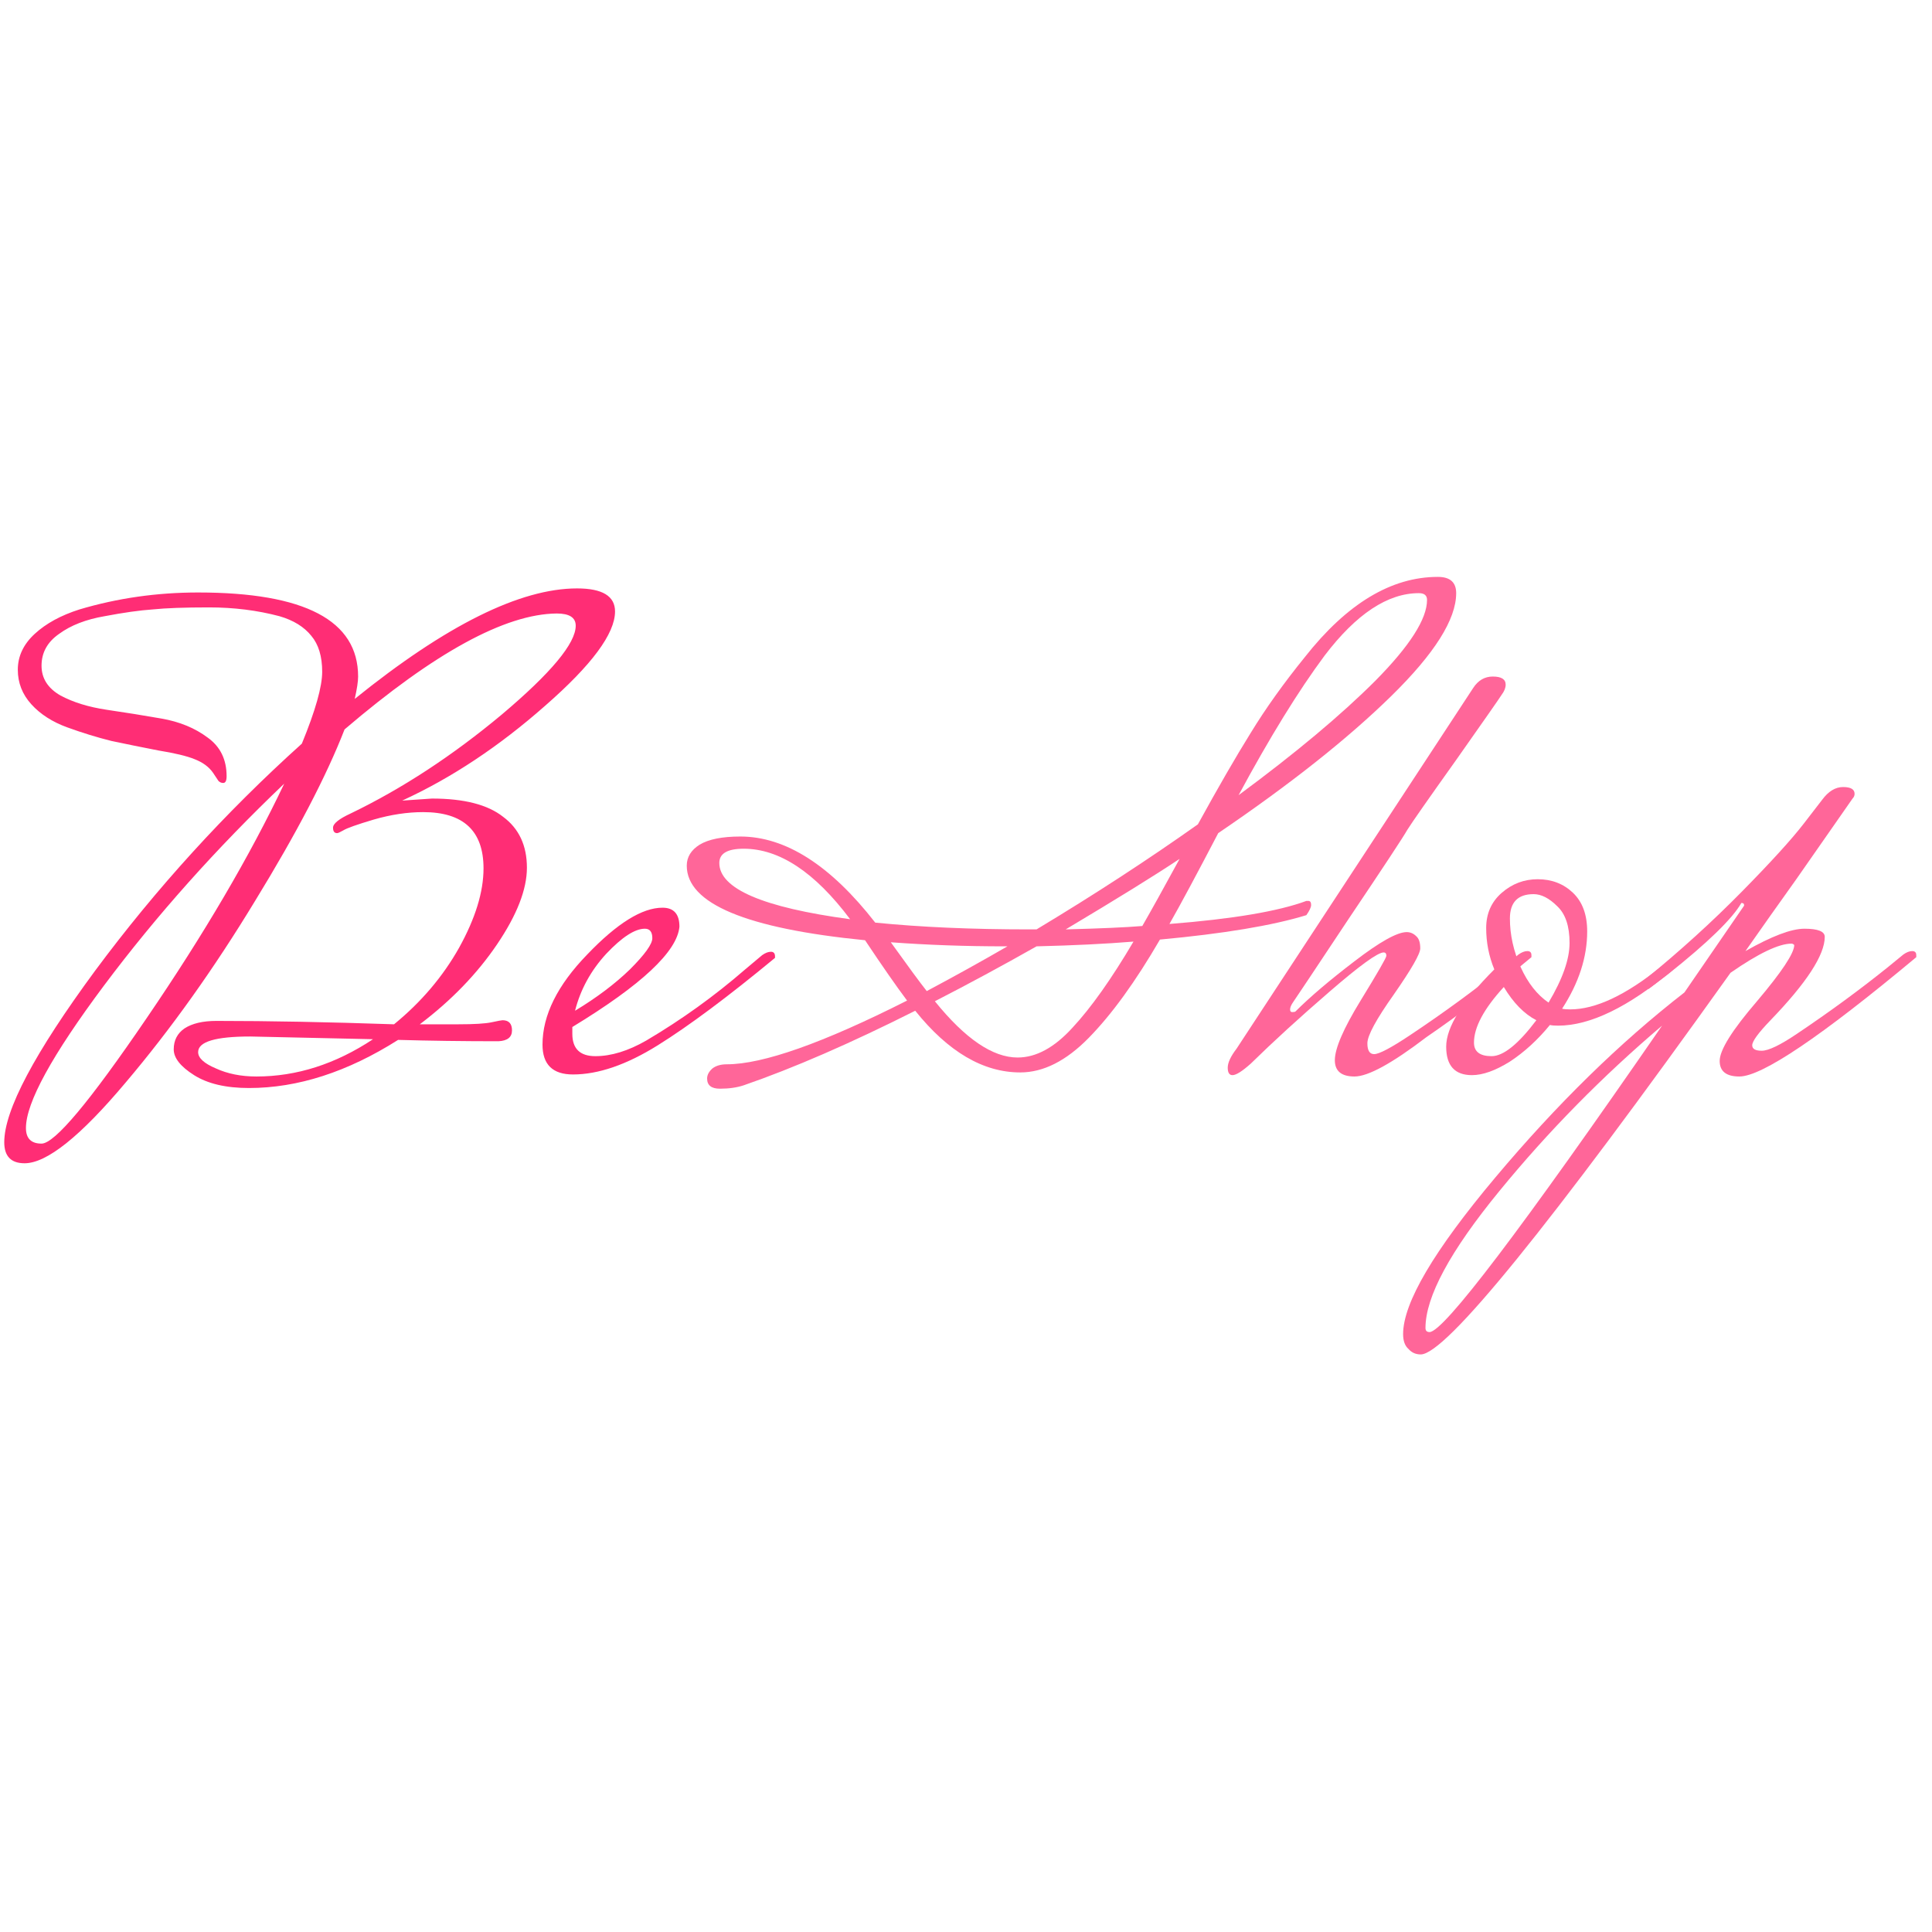 <svg id="SvgjsSvg1001" width="288" height="288" xmlns="http://www.w3.org/2000/svg" version="1.1" xmlns:xlink="http://www.w3.org/1999/xlink" xmlns:svgjs="http://svgjs.com/svgjs"><defs id="SvgjsDefs1002"></defs><g id="SvgjsG1008"><svg xmlns="http://www.w3.org/2000/svg" viewBox="0 0 114 46" width="288" height="288"><path fill="#ff2d75" d="M23.731 13.24C23.731 13.24 24.318 13.2 25.491 13.12 27.384 13.12 28.784 13.48 29.691 14.2 30.624 14.893 31.091 15.893 31.091 17.2 31.091 18.48 30.504 19.987 29.331 21.72 28.158 23.453 26.638 25.027 24.771 26.44H27.051C27.984 26.44 28.638 26.4 29.011 26.32 29.384 26.24 29.598 26.2 29.651 26.2 30.024 26.2 30.211 26.4 30.211 26.8 30.211 27.2 29.944 27.413 29.411 27.44 27.358 27.44 25.384 27.413 23.491 27.36 20.504 29.253 17.571 30.2 14.691 30.2 13.331 30.2 12.251 29.947 11.451 29.44 10.651 28.933 10.251 28.427 10.251 27.92 10.251 27.387 10.464 26.973 10.891 26.68 11.344 26.387 11.971 26.24 12.771 26.24 15.891 26.24 19.384 26.307 23.251 26.44 24.851 25.133 26.131 23.627 27.091 21.92 28.051 20.187 28.531 18.627 28.531 17.24 28.531 15.027 27.344 13.92 24.971 13.92 24.038 13.92 23.064 14.067 22.051 14.36 21.064 14.653 20.464 14.867 20.251 15 20.064 15.107 19.944 15.16 19.891 15.16 19.731 15.16 19.651 15.053 19.651 14.84 19.651 14.6 19.998 14.32 20.691 14 23.731 12.533 26.704 10.587 29.611 8.16 32.518 5.707 33.971 3.96 33.971 2.92 33.971 2.44 33.598 2.2 32.851 2.2 29.811 2.227 25.638 4.507 20.331 9.04 19.264 11.787 17.504 15.16 15.051 19.16 12.624 23.16 10.078 26.733 7.411 29.88 4.744 33.053 2.758 34.64 1.451 34.64.651 34.64.251 34.227.251 33.4.251 31.507 2.038 28.133 5.611 23.28 9.211 18.427 13.278 13.96 17.811 9.88 18.611 7.933 19.011 6.52 19.011 5.64 19.011 4.733 18.798 4.027 18.371 3.52 17.944 2.987 17.318 2.6 16.491 2.36 15.184 2.013 13.798 1.84 12.331 1.84 10.891 1.84 9.784 1.88 9.011 1.96 8.238 2.013 7.291 2.147 6.171 2.36 5.078 2.547 4.184 2.893 3.491 3.4 2.798 3.88 2.451 4.507 2.451 5.28 2.451 6.027 2.824 6.613 3.571 7.04 4.318 7.44 5.224 7.72 6.291 7.88 7.384 8.04 8.464 8.213 9.531 8.4 10.598 8.587 11.504 8.96 12.251 9.52 12.998 10.053 13.371 10.813 13.371 11.8 13.371 12.067 13.304 12.2 13.171 12.2 13.064 12.2 12.971 12.16 12.891 12.08 12.838 12 12.731 11.84 12.571 11.6 12.331 11.253 11.971 10.987 11.491 10.8 11.038 10.613 10.318 10.44 9.331 10.28 8.371 10.093 7.451 9.907 6.571 9.72 5.718 9.507 4.851 9.24 3.971 8.92 3.091 8.6 2.384 8.147 1.851 7.56 1.318 6.973 1.051 6.293 1.051 5.52 1.051 4.72 1.384 4.013 2.051 3.4 2.718 2.787 3.598 2.307 4.691 1.96 6.931 1.293 9.264.96 11.691.96 17.984.96 21.131 2.613 21.131 5.92 21.131 6.213 21.064 6.653 20.931 7.24 26.318 2.893 30.691.72 34.051.72 35.544.72 36.291 1.173 36.291 2.08 36.291 3.387 34.918 5.24 32.171 7.64 29.451 10.04 26.638 11.907 23.731 13.24zM2.451 33.48C3.224 33.48 5.291 31.013 8.651 26.08 12.038 21.12 14.744 16.507 16.771 12.24 12.771 16.053 9.224 20.027 6.131 24.16 3.064 28.267 1.531 31.067 1.531 32.56 1.531 33.173 1.838 33.48 2.451 33.48zM22.011 27.32L14.771 27.16C12.718 27.16 11.691 27.467 11.691 28.08 11.691 28.427 12.038 28.747 12.731 29.04 13.424 29.36 14.224 29.52 15.131 29.52 17.504 29.52 19.798 28.787 22.011 27.32zM44.971 22.36C45.158 22.227 45.331 22.16 45.491 22.16 45.651 22.16 45.731 22.253 45.731 22.44V22.52C42.958 24.813 40.651 26.533 38.811 27.68 36.971 28.827 35.304 29.4 33.811 29.4 32.611 29.4 32.011 28.813 32.011 27.64 32.011 25.907 32.891 24.133 34.651 22.32 36.411 20.48 37.891 19.56 39.091 19.56 39.758 19.56 40.091 19.933 40.091 20.68 39.958 22.147 37.851 24.12 33.771 26.6V27C33.771 27.88 34.224 28.32 35.131 28.32 36.064 28.32 37.064 28.013 38.131 27.4 40.211 26.173 42.158 24.773 43.971 23.2L44.971 22.36zM38.051 20.8C37.464 20.8 36.704 21.293 35.771 22.28 34.864 23.267 34.251 24.387 33.931 25.64 35.211 24.867 36.291 24.053 37.171 23.2 38.051 22.32 38.491 21.707 38.491 21.36 38.491 20.987 38.344 20.8 38.051 20.8z" class="svgShape color000000-0 selectable"></path><path fill="#ff6699" d="M53.523 25.04C52.883 24.187 52.057 23 51.044 21.48 44.03 20.787 40.523 19.32 40.523 17.08 40.523 16.573 40.777 16.16 41.283 15.84 41.817 15.52 42.617 15.36 43.684 15.36 46.35 15.36 49.004 17.053 51.644 20.44 54.31 20.707 57.337 20.84 60.724 20.84H61.163C64.577 18.787 67.75 16.72 70.683 14.64 71.883 12.453 72.924 10.653 73.803 9.24 74.683 7.8 75.75 6.307 77.004 4.76 79.484 1.613 82.097.04 84.844.04 85.564.04 85.924.36 85.924 1 85.924 2.547 84.644 4.573 82.084 7.08 79.523 9.587 76.124 12.28 71.883 15.16 70.603 17.613 69.644 19.4 69.004 20.52 72.737 20.227 75.43 19.773 77.084 19.16H77.204C77.31 19.16 77.364 19.24 77.364 19.4 77.364 19.533 77.27 19.733 77.084 20 75.084 20.613 72.204 21.093 68.444 21.44 67.004 23.92 65.603 25.853 64.243 27.24 62.91 28.6 61.563 29.28 60.203 29.28 58.017 29.28 55.95 28.067 54.004 25.64 50.19 27.56 46.817 29.027 43.883 30.04 43.483 30.173 43.017 30.24 42.483 30.24 41.977 30.24 41.724 30.04 41.724 29.64 41.724 29.427 41.83 29.227 42.044 29.04 42.257 28.88 42.537 28.8 42.883 28.8 45.017 28.8 48.563 27.547 53.523 25.04zM61.163 21.84C59.137 22.987 57.137 24.067 55.163 25.08 56.95 27.293 58.577 28.4 60.044 28.4 61.137 28.4 62.217 27.813 63.283 26.64 64.377 25.467 65.577 23.773 66.883 21.56 65.257 21.693 63.35 21.787 61.163 21.84zM83.724 1C81.883 1 80.03 2.227 78.163 4.68 76.617 6.76 74.924 9.507 73.084 12.92 76.444 10.44 79.137 8.187 81.163 6.16 83.19 4.107 84.204 2.52 84.204 1.4 84.204 1.133 84.043 1 83.724 1zM42.444 16.92C42.444 18.44 45.017 19.547 50.163 20.24 48.084 17.467 45.99 16.08 43.883 16.08 42.923 16.08 42.444 16.36 42.444 16.92zM54.684 24.48C56.337 23.6 57.923 22.72 59.444 21.84H59.283C56.964 21.84 54.724 21.76 52.563 21.6 53.577 23.013 54.283 23.973 54.684 24.48zM69.603 16.68C68.163 17.64 65.924 19.027 62.883 20.84 64.937 20.787 66.444 20.72 67.403 20.64 67.91 19.76 68.644 18.44 69.603 16.68zM89.604 22.32C89.791 22.187 89.964 22.12 90.124 22.12 90.284 22.12 90.364 22.2 90.364 22.36V22.48C88.257 24.24 86.191 25.813 84.164 27.2 82.137 28.747 80.724 29.52 79.924 29.52 79.151 29.52 78.764 29.2 78.764 28.56 78.764 27.867 79.271 26.693 80.284 25.04 81.297 23.387 81.804 22.507 81.804 22.4 81.804 22.267 81.751 22.2 81.644 22.2 81.297 22.2 80.231 22.973 78.444 24.52 76.684 26.04 75.137 27.453 73.804 28.76 73.297 29.213 72.937 29.44 72.724 29.44 72.537 29.44 72.444 29.293 72.444 29 72.444 28.707 72.617 28.333 72.964 27.88L86.924 6.6C87.217 6.147 87.604 5.92 88.084 5.92 88.591 5.92 88.844 6.08 88.844 6.4 88.844 6.587 88.764 6.787 88.604 7 88.471 7.213 87.577 8.493 85.924 10.84 84.271 13.16 83.311 14.533 83.044 14.96 82.804 15.387 81.644 17.147 79.564 20.24 77.511 23.333 76.417 24.973 76.284 25.16 76.177 25.32 76.124 25.453 76.124 25.56 76.124 25.667 76.164 25.72 76.244 25.72 76.351 25.72 76.417 25.707 76.444 25.68 77.297 24.827 78.457 23.84 79.924 22.72 81.417 21.573 82.444 21 83.004 21 83.217 21 83.404 21.08 83.564 21.24 83.724 21.373 83.804 21.613 83.804 21.96 83.804 22.28 83.284 23.187 82.244 24.68 81.204 26.147 80.684 27.107 80.684 27.56 80.684 27.987 80.817 28.2 81.084 28.2 81.377 28.2 82.084 27.827 83.204 27.08 85.204 25.747 87.044 24.4 88.724 23.04L89.604 22.32z" class="svgShape color000000-1 selectable"></path><path fill="#ff6699" d="M92.654 25.56C94.147 25.56 95.934 24.72 98.014 23.04L98.694 23.24C96.081 25.427 93.827 26.52 91.934 26.52C91.721 26.52 91.561 26.507 91.454 26.48C90.734 27.36 89.947 28.08 89.094 28.64C88.24 29.173 87.494 29.44 86.854 29.44C85.841 29.44 85.334 28.88 85.334 27.76C85.334 26.613 86.281 25.093 88.174 23.2C87.854 22.427 87.694 21.613 87.694 20.76C87.694 19.907 88.001 19.213 88.614 18.68C89.227 18.147 89.934 17.88 90.734 17.88C91.561 17.88 92.254 18.147 92.814 18.68C93.374 19.213 93.654 19.973 93.654 20.96C93.654 22.48 93.16 24 92.174 25.52C92.281 25.547 92.441 25.56 92.654 25.56ZM91.374 25.16C92.201 23.773 92.614 22.6 92.614 21.64C92.614 20.653 92.374 19.933 91.894 19.48C91.414 19 90.947 18.76 90.494 18.76C89.561 18.76 89.094 19.24 89.094 20.2C89.094 21.16 89.307 22.12 89.734 23.08C90.16 24.013 90.707 24.707 91.374 25.16ZM86.974 27.52C86.974 28.053 87.32 28.32 88.014 28.32C88.707 28.32 89.587 27.613 90.654 26.2C89.934 25.827 89.294 25.173 88.734 24.24C87.561 25.52 86.974 26.613 86.974 27.52Z" class="svgShape color000000-2 selectable"></path><path fill="#ff6699" d="M113.072 22.48C107.445 27.173 103.965 29.52 102.632 29.52C101.858 29.52 101.472 29.213 101.472 28.6C101.472 27.96 102.205 26.787 103.672 25.08C105.138 23.347 105.872 22.24 105.872 21.76C105.818 21.707 105.765 21.68 105.712 21.68C104.965 21.68 103.765 22.253 102.112 23.4C91.392 38.413 85.298 45.92 83.832 45.92C83.538 45.92 83.298 45.813 83.112 45.6C82.898 45.413 82.792 45.12 82.792 44.72C82.792 42.88 84.605 39.8 88.232 35.48C91.858 31.16 95.578 27.52 99.392 24.56L102.912 19.44V19.4C102.912 19.32 102.858 19.28 102.752 19.28C102.218 20.213 100.778 21.613 98.432 23.48L97.272 24.36L97.112 23.76C99.138 22.107 101.018 20.4 102.752 18.64C104.485 16.88 105.712 15.533 106.432 14.6L107.512 13.2C107.885 12.693 108.298 12.44 108.752 12.44C109.205 12.44 109.432 12.573 109.432 12.84C109.432 12.947 109.392 13.04 109.312 13.12C109.258 13.2 108.952 13.64 108.392 14.44C107.858 15.213 107.058 16.36 105.992 17.88C104.925 19.373 103.925 20.787 102.992 22.12C104.538 21.24 105.698 20.8 106.472 20.8C107.272 20.8 107.672 20.96 107.672 21.28C107.672 22.347 106.605 23.987 104.472 26.2C103.752 26.947 103.392 27.44 103.392 27.68C103.392 27.893 103.578 28 103.952 28C104.352 28 105.045 27.667 106.032 27C107.978 25.693 109.778 24.373 111.432 23.04L112.312 22.32C112.498 22.187 112.672 22.12 112.832 22.12C112.992 22.12 113.072 22.2 113.072 22.36V22.48ZM84.352 44.6C85.178 44.6 89.752 38.573 98.072 26.52C94.552 29.507 91.352 32.76 88.472 36.28C85.565 39.827 84.112 42.52 84.112 44.36C84.112 44.52 84.192 44.6 84.352 44.6Z" class="svgShape color000000-3 selectable"></path></svg></g></svg>